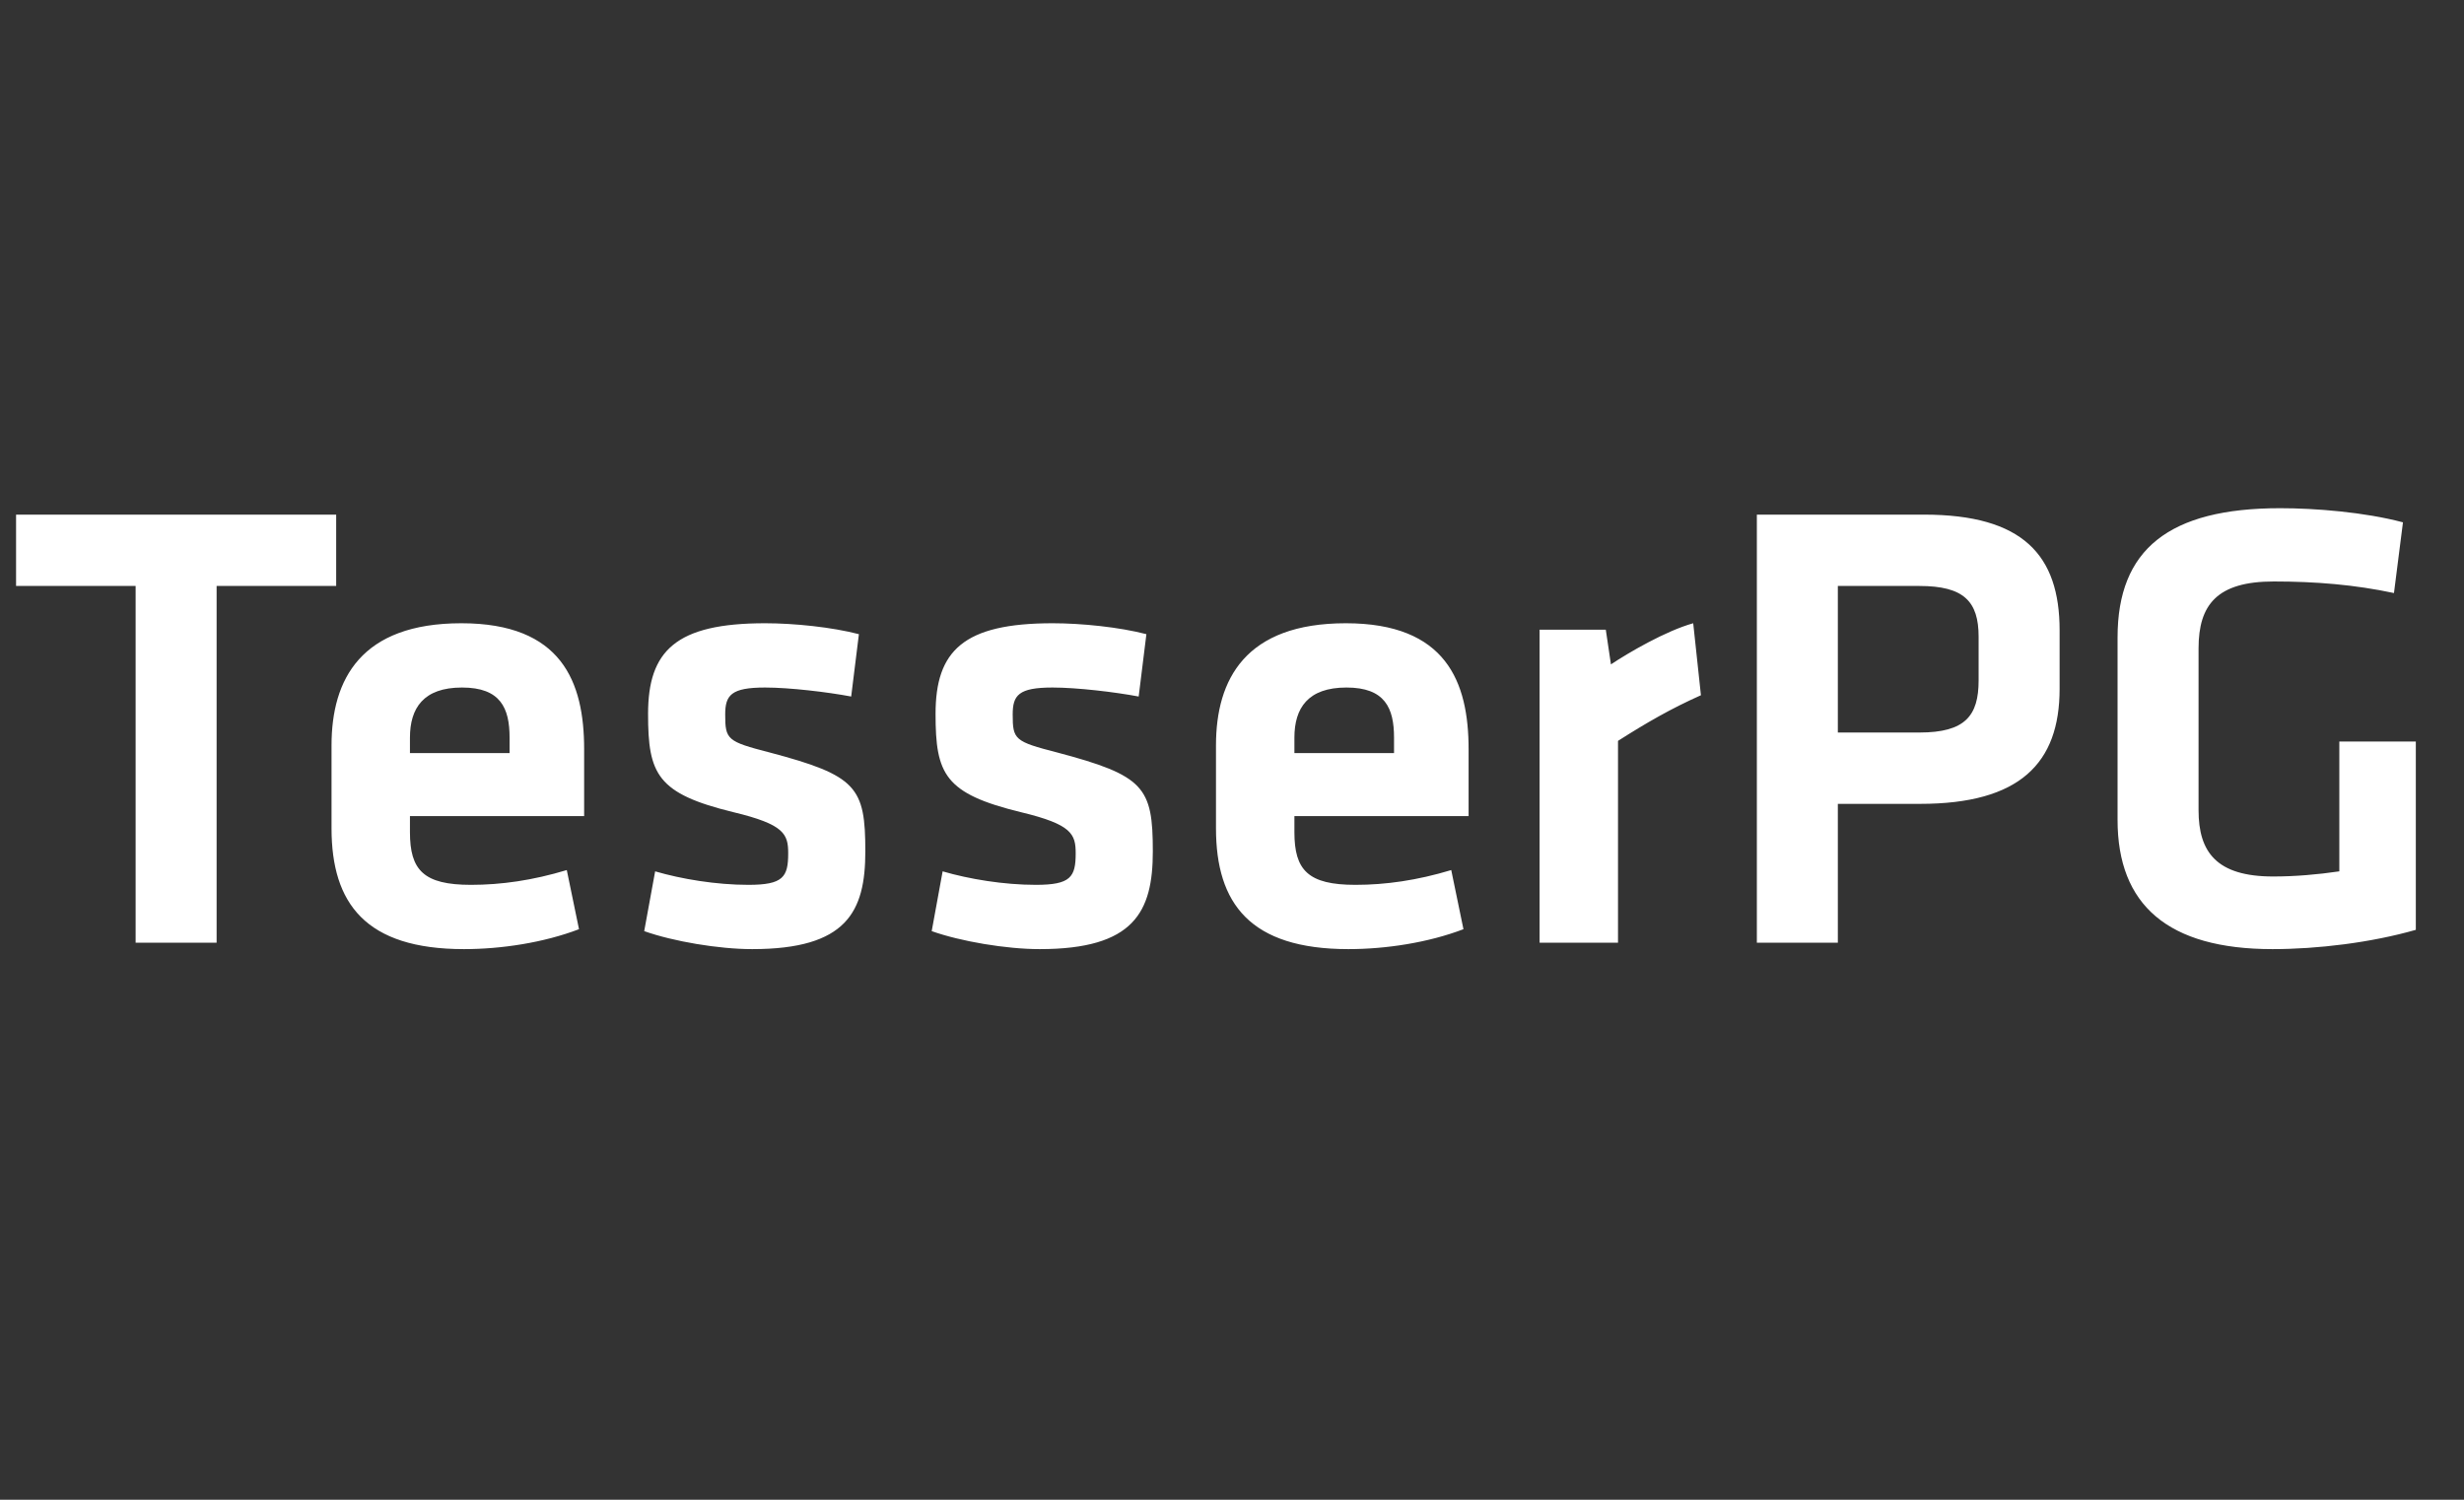 <svg width="920" height="560" viewBox="0 0 920 560" fill="none" xmlns="http://www.w3.org/2000/svg">
<rect x="0" y="0" width="920" height="560" fill="#333333" stroke="none"/>
<g id="tesserpg--logotype">
<path id="Tessercube" d="M50.64 352H80.88V218.8H125.52V192.16H6V218.8H50.64V352ZM153.066 310.72V304.72H218.106V279.76C218.106 254.56 209.706 232.72 172.266 232.72C134.826 232.72 123.786 253.6 123.786 278.32V309.28C123.786 337.36 136.506 354.4 173.226 354.4C187.146 354.4 202.986 352 216.186 346.96L211.626 324.88C198.906 328.72 187.146 330.4 175.866 330.4C158.106 330.4 153.066 324.88 153.066 310.72ZM153.066 275.44C153.066 264.4 158.106 256.72 172.506 256.72C186.906 256.72 190.266 264.4 190.266 275.44V281.2H153.066V275.44ZM323.093 317.92C323.093 293.92 319.973 289.6 287.333 280.96C271.493 276.88 270.773 276.16 270.773 266.8C270.773 259.6 272.933 256.72 285.653 256.72C294.773 256.72 308.933 258.4 317.813 260.08L320.693 236.8C310.613 234.16 296.453 232.72 285.653 232.72C252.293 232.72 241.973 243.04 241.973 266.56C241.973 289.12 245.333 296.32 273.893 303.28C292.853 307.84 294.293 311.44 294.293 318.64C294.293 327.52 292.373 330.4 279.413 330.4C267.413 330.4 254.453 328.24 244.613 325.36L240.533 347.68C251.333 351.52 268.373 354.4 280.853 354.4C316.133 354.4 323.093 340.48 323.093 317.92ZM430.436 317.92C430.436 293.92 427.316 289.6 394.676 280.96C378.836 276.88 378.116 276.16 378.116 266.8C378.116 259.6 380.276 256.72 392.996 256.72C402.116 256.72 416.276 258.4 425.156 260.08L428.036 236.8C417.956 234.16 403.796 232.72 392.996 232.72C359.636 232.72 349.316 243.04 349.316 266.56C349.316 289.12 352.676 296.32 381.236 303.28C400.196 307.84 401.636 311.44 401.636 318.64C401.636 327.52 399.716 330.4 386.756 330.4C374.756 330.4 361.796 328.24 351.956 325.36L347.876 347.68C358.676 351.52 375.716 354.4 388.196 354.4C423.476 354.4 430.436 340.48 430.436 317.92ZM483.3 310.72V304.72H548.34V279.76C548.34 254.56 539.94 232.72 502.5 232.72C465.06 232.72 454.02 253.6 454.02 278.32V309.28C454.02 337.36 466.74 354.4 503.46 354.4C517.38 354.4 533.22 352 546.42 346.96L541.86 324.88C529.14 328.72 517.38 330.4 506.1 330.4C488.34 330.4 483.3 324.88 483.3 310.72ZM483.3 275.44C483.3 264.4 488.34 256.72 502.74 256.72C517.14 256.72 520.5 264.4 520.5 275.44V281.2H483.3V275.44ZM632.207 232.72C621.887 235.6 607.967 243.76 601.487 248.08L599.567 235.12H574.847V352H604.127V276.64C614.687 269.92 623.807 264.64 635.087 259.6L632.207 232.72ZM655.969 352H686.209V300.16H716.929C754.129 300.16 769.009 285.04 769.009 257.2V235.36C769.009 207.28 755.329 192.16 718.369 192.16H655.969V352ZM738.769 237.76V254.08C738.769 267.28 733.729 273.52 716.689 273.52H686.209V218.8H716.689C733.249 218.8 738.769 224.56 738.769 237.76ZM820.89 242.08C820.89 225.76 827.85 217.12 848.97 217.12C864.57 217.12 879.21 218.32 893.85 221.44L897.21 195.04C882.81 191.2 864.33 189.76 851.37 189.76C809.85 189.76 790.65 205.12 790.65 238V306.16C790.65 337.84 809.37 354.4 848.49 354.4C865.29 354.4 885.21 352 902.01 347.2V276.88H873.45V325.36C865.29 326.56 856.89 327.28 848.73 327.28C827.61 327.28 820.89 318.16 820.89 302.56V242.08Z" fill="white"/>
</g>
</svg>
